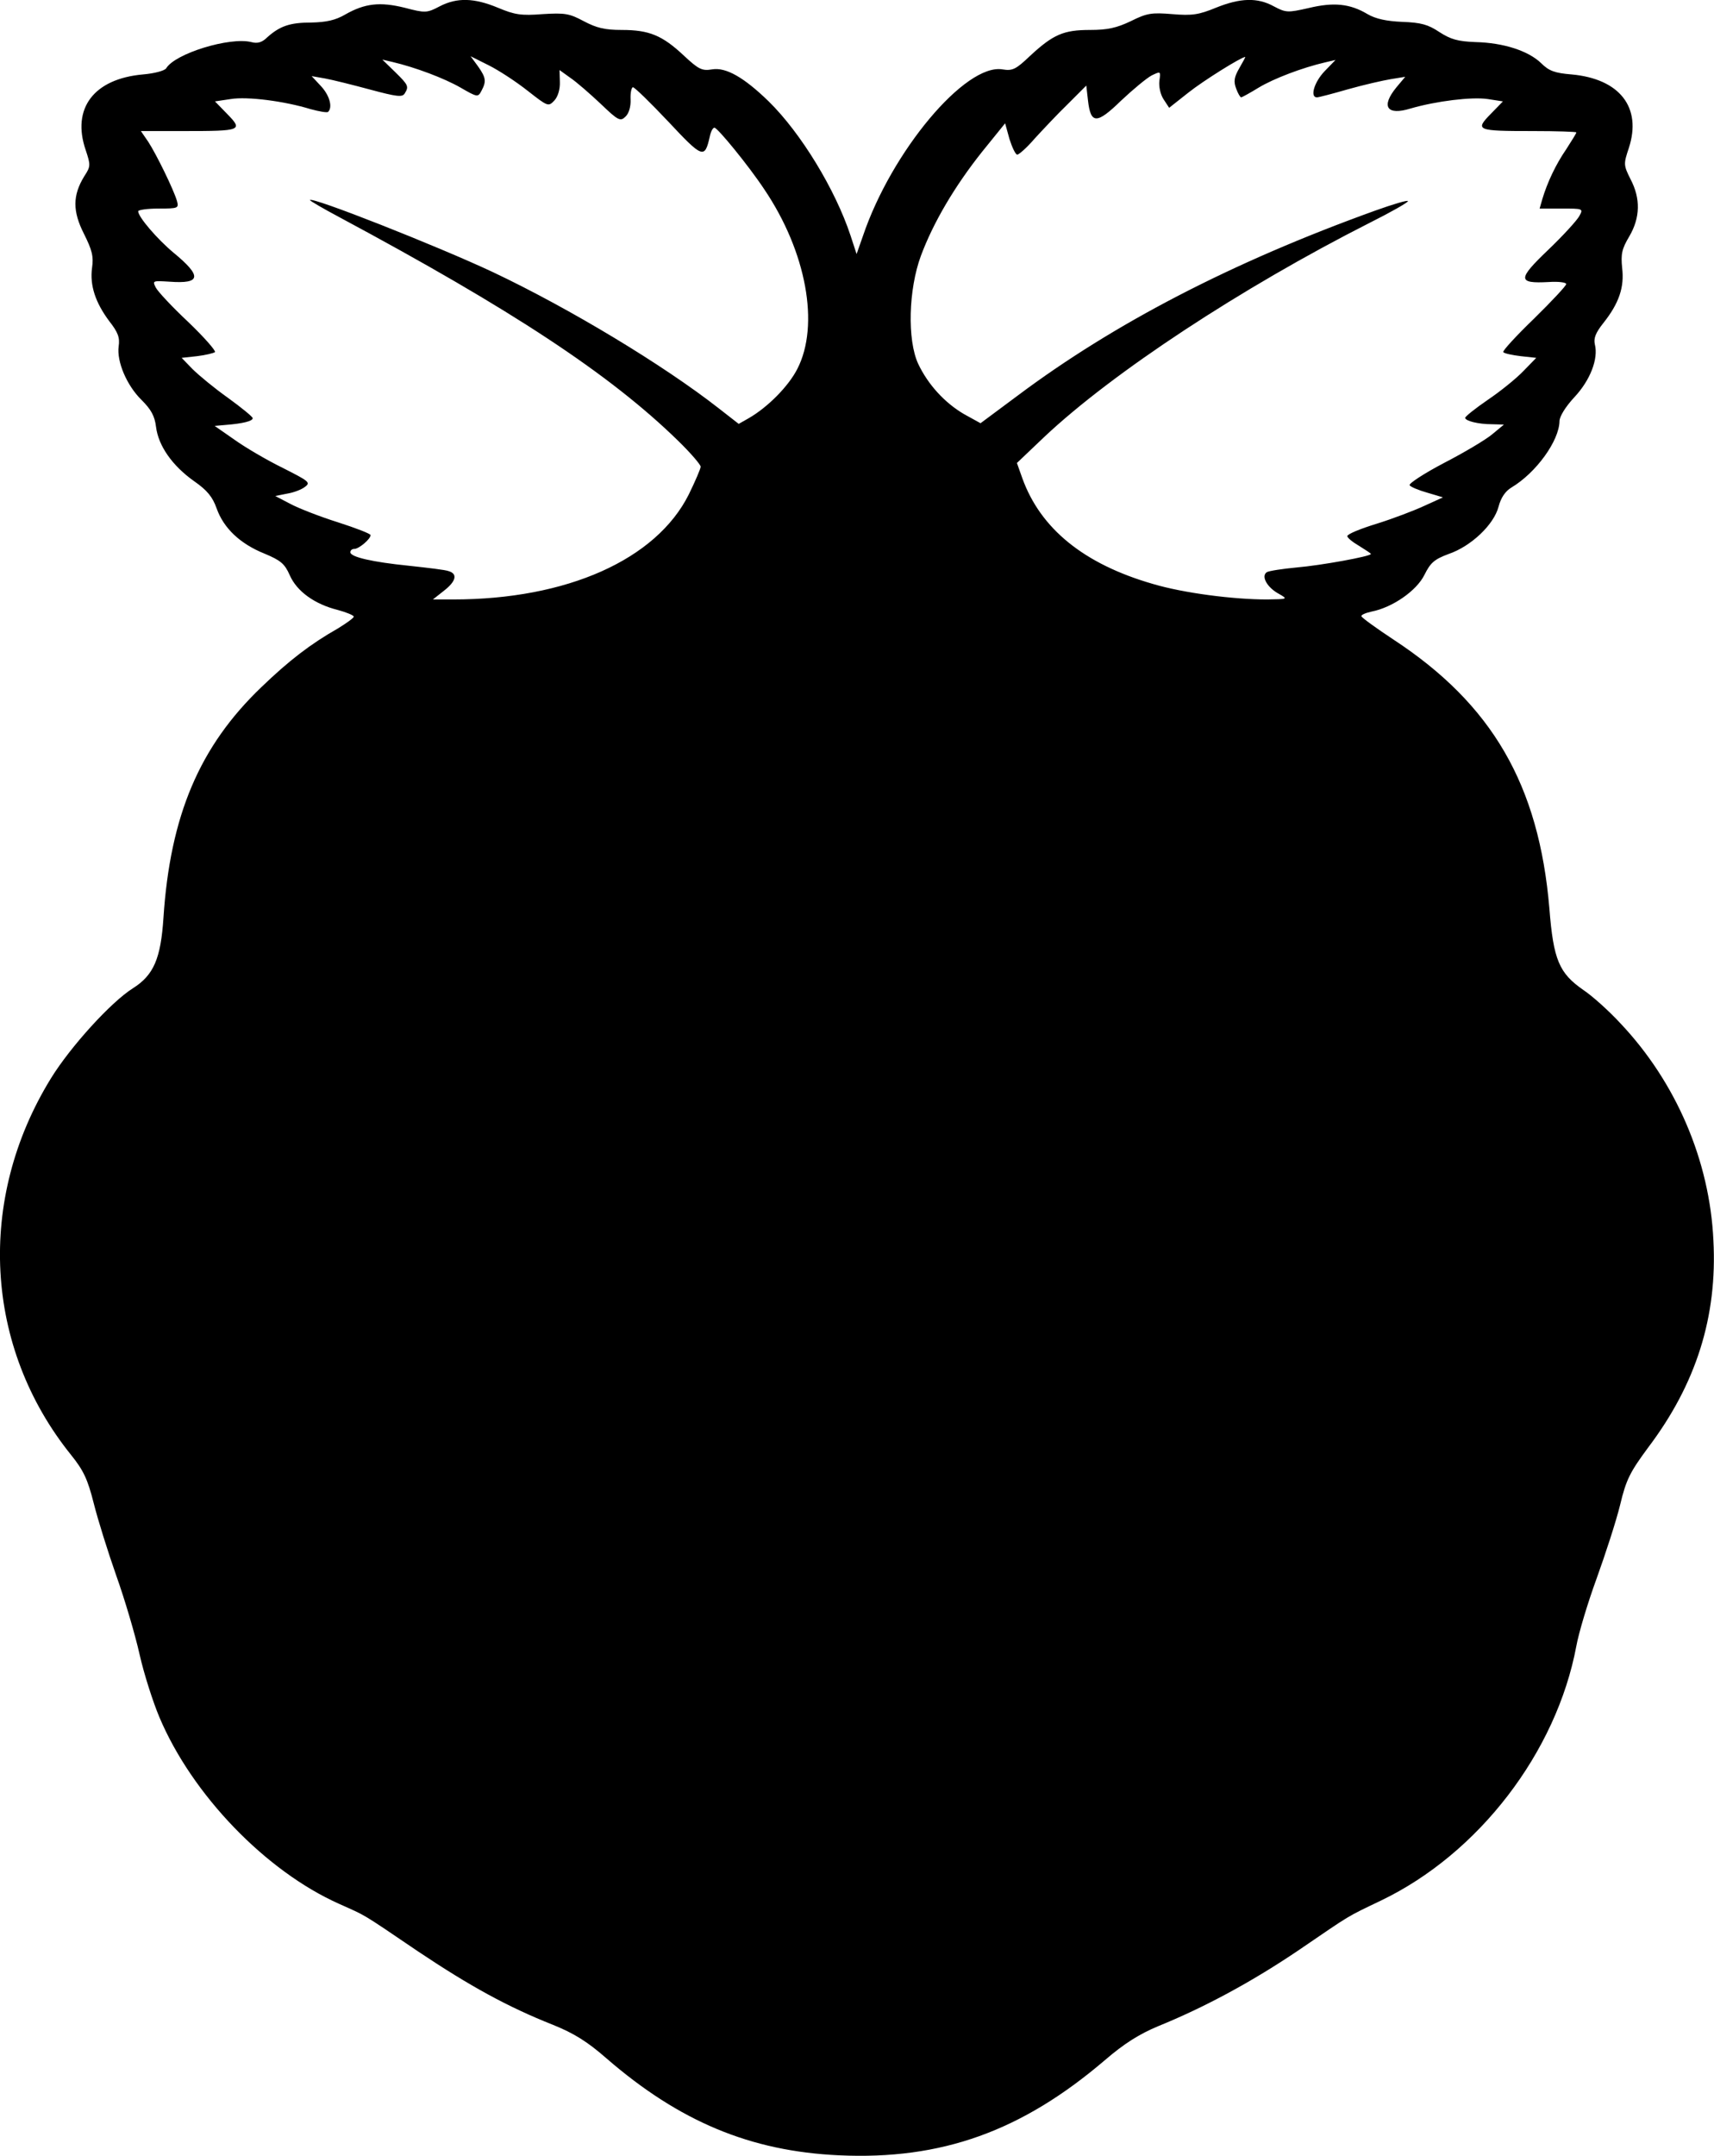 <?xml version="1.0" standalone="no"?>
<!DOCTYPE svg PUBLIC "-//W3C//DTD SVG 20010904//EN"
 "http://www.w3.org/TR/2001/REC-SVG-20010904/DTD/svg10.dtd">
<svg version="1.0" xmlns="http://www.w3.org/2000/svg"
 width="508.905pt" height="639.734pt" viewBox="0 0 508.905 639.734"
 preserveAspectRatio="xMidYMid meet">
<g transform="translate(-11.971,652.891) scale(0.1,-0.1)"
fill="#000000" stroke="none">
<path d="M1425 6510 c-38 -20 -43 -20 -104 -4 -73 18 -118 13 -176 -20 -29
-17 -56 -23 -101 -24 -63 0 -93 -10 -131 -44 -15 -15 -29 -19 -47 -14 -64 16
-227 -34 -253 -78 -5 -7 -34 -15 -69 -18 -146 -13 -212 -101 -170 -224 15 -45
15 -49 -4 -78 -35 -57 -35 -104 -1 -171 24 -48 29 -67 24 -101 -7 -52 10 -103
51 -158 26 -33 32 -49 28 -75 -6 -45 24 -116 68 -159 28 -28 39 -47 43 -80 7
-56 48 -115 113 -161 39 -27 55 -47 67 -81 21 -59 70 -105 142 -134 48 -20 60
-30 75 -64 21 -48 74 -86 142 -103 26 -7 48 -16 48 -20 0 -4 -21 -19 -47 -35
-81 -46 -145 -95 -227 -174 -184 -176 -271 -381 -291 -685 -8 -121 -29 -170
-91 -209 -65 -41 -185 -173 -243 -267 -222 -360 -198 -798 60 -1118 37 -46 49
-72 67 -143 12 -48 42 -144 67 -215 25 -70 56 -175 69 -233 13 -58 40 -142 59
-187 97 -230 316 -457 534 -554 82 -37 60 -23 234 -141 154 -103 267 -165 401
-218 62 -25 102 -50 158 -99 217 -188 428 -276 691 -288 304 -14 542 71 790
283 57 49 102 77 157 100 138 56 279 132 418 226 160 109 138 96 244 147 290
139 521 440 580 755 7 39 34 129 60 200 26 72 58 170 70 219 18 76 30 98 83
170 143 189 206 389 194 615 -11 237 -111 469 -275 643 -34 37 -84 82 -111
100 -72 50 -89 89 -101 242 -31 367 -170 606 -463 798 -50 33 -93 64 -95 69
-2 4 12 10 30 14 62 12 134 62 157 109 18 36 29 46 72 62 67 23 134 87 148
140 7 27 20 46 38 57 74 44 142 139 143 197 0 14 18 43 44 71 47 50 72 114 61
157 -4 18 2 34 25 63 47 59 63 107 56 164 -4 41 -1 56 21 93 33 56 34 113 4
170 -21 42 -21 45 -5 93 39 120 -27 205 -170 218 -49 4 -67 10 -90 33 -38 37
-112 61 -195 63 -53 2 -74 8 -108 30 -33 22 -54 28 -110 30 -47 2 -79 9 -103
23 -52 31 -100 36 -175 18 -62 -14 -67 -14 -103 5 -49 27 -100 25 -172 -4 -51
-21 -71 -24 -130 -19 -61 5 -75 3 -123 -21 -42 -20 -69 -26 -121 -26 -78 0
-109 -13 -178 -77 -42 -40 -52 -45 -82 -40 -110 18 -329 -243 -414 -494 l-19
-54 -18 55 c-45 136 -147 304 -243 398 -73 71 -127 102 -168 95 -30 -5 -40 0
-84 41 -64 60 -103 76 -184 76 -51 0 -75 6 -113 26 -43 23 -56 25 -122 21 -64
-5 -83 -2 -133 19 -70 29 -121 31 -173 4z m262 -251 c60 -47 61 -47 79 -28 10
11 17 33 16 55 l-1 35 32 -23 c18 -12 58 -47 90 -77 53 -51 59 -53 74 -38 10
9 16 30 15 51 -1 20 3 36 7 36 5 0 52 -46 105 -102 102 -109 108 -111 123 -45
3 15 9 27 14 27 9 0 101 -112 148 -183 125 -185 165 -403 98 -533 -26 -51 -87
-113 -144 -146 l-30 -17 -59 46 c-165 129 -442 296 -670 404 -166 78 -544 227
-544 214 0 -2 39 -25 88 -51 511 -274 802 -465 1005 -663 37 -36 67 -71 67
-77 0 -6 -16 -43 -35 -82 -97 -194 -362 -312 -700 -312 l-60 0 33 26 c36 28
41 50 14 58 -10 4 -63 10 -118 16 -109 11 -174 26 -174 40 0 6 5 10 12 10 13
0 48 29 48 41 0 4 -44 21 -97 38 -54 17 -118 42 -142 55 l-44 23 35 7 c19 3
43 12 53 20 18 13 12 17 -65 56 -47 23 -112 61 -144 84 l-59 41 34 3 c49 4 79
11 79 20 0 4 -33 31 -73 60 -41 29 -88 68 -106 86 l-32 33 46 5 c25 3 49 9 53
12 3 4 -32 44 -79 89 -48 45 -91 91 -97 103 -10 20 -9 20 41 17 94 -7 97 16
12 86 -48 40 -105 106 -105 123 0 4 27 8 61 8 58 0 60 1 54 23 -10 34 -61 138
-85 175 l-22 32 130 0 c169 0 174 2 126 51 l-36 37 47 7 c49 8 159 -6 237 -30
26 -7 49 -11 52 -8 14 14 4 49 -21 76 l-28 30 40 -7 c22 -4 82 -19 134 -33 78
-21 95 -23 102 -12 13 21 12 25 -28 64 l-38 37 30 -7 c68 -16 153 -48 202 -76
50 -29 52 -29 62 -10 15 28 14 39 -10 73 l-22 30 54 -27 c30 -15 82 -49 116
-76z m2112 67 c-15 -26 -17 -39 -9 -60 5 -14 12 -26 15 -26 2 0 26 13 52 29
45 27 129 59 198 75 l30 7 -32 -33 c-31 -32 -45 -78 -23 -78 5 0 47 11 92 24
46 13 103 26 127 30 l43 7 -26 -31 c-47 -57 -29 -85 42 -63 76 22 181 35 229
28 l45 -7 -36 -37 c-48 -49 -42 -51 125 -51 71 0 129 -2 129 -4 0 -3 -14 -25
-30 -50 -31 -45 -56 -98 -71 -148 l-8 -28 65 0 c64 0 65 0 53 -22 -7 -13 -48
-58 -93 -101 -91 -87 -91 -100 2 -95 28 2 52 -1 52 -6 0 -5 -43 -51 -96 -103
-53 -51 -94 -96 -91 -99 3 -4 27 -9 52 -12 l46 -5 -38 -39 c-21 -22 -68 -60
-105 -85 -38 -26 -68 -50 -68 -54 0 -9 38 -19 80 -19 l35 -1 -35 -29 c-19 -16
-83 -54 -143 -85 -59 -31 -105 -61 -102 -66 3 -5 27 -15 52 -22 l47 -14 -55
-25 c-30 -14 -93 -38 -141 -53 -49 -15 -88 -31 -88 -37 0 -5 16 -18 35 -29 19
-12 35 -22 35 -24 0 -7 -149 -34 -220 -40 -42 -4 -82 -10 -89 -14 -18 -12 1
-46 37 -65 26 -15 25 -15 -36 -16 -101 0 -248 19 -339 46 -205 59 -334 164
-388 314 l-16 45 82 78 c202 190 583 441 966 635 62 31 113 60 113 64 0 4 -44
-9 -97 -28 -425 -153 -776 -335 -1063 -550 l-109 -81 -49 27 c-58 34 -107 88
-136 149 -33 71 -29 221 8 321 37 99 100 206 182 309 l68 84 13 -47 c8 -25 18
-46 23 -46 5 0 29 21 52 48 24 26 67 72 98 102 l55 55 5 -44 c8 -71 26 -71 98
-1 35 33 76 67 91 75 27 13 27 13 23 -16 -2 -17 3 -40 12 -54 l17 -26 57 45
c44 35 156 105 169 106 1 0 -7 -15 -18 -34z"/>
</g>
</svg>
